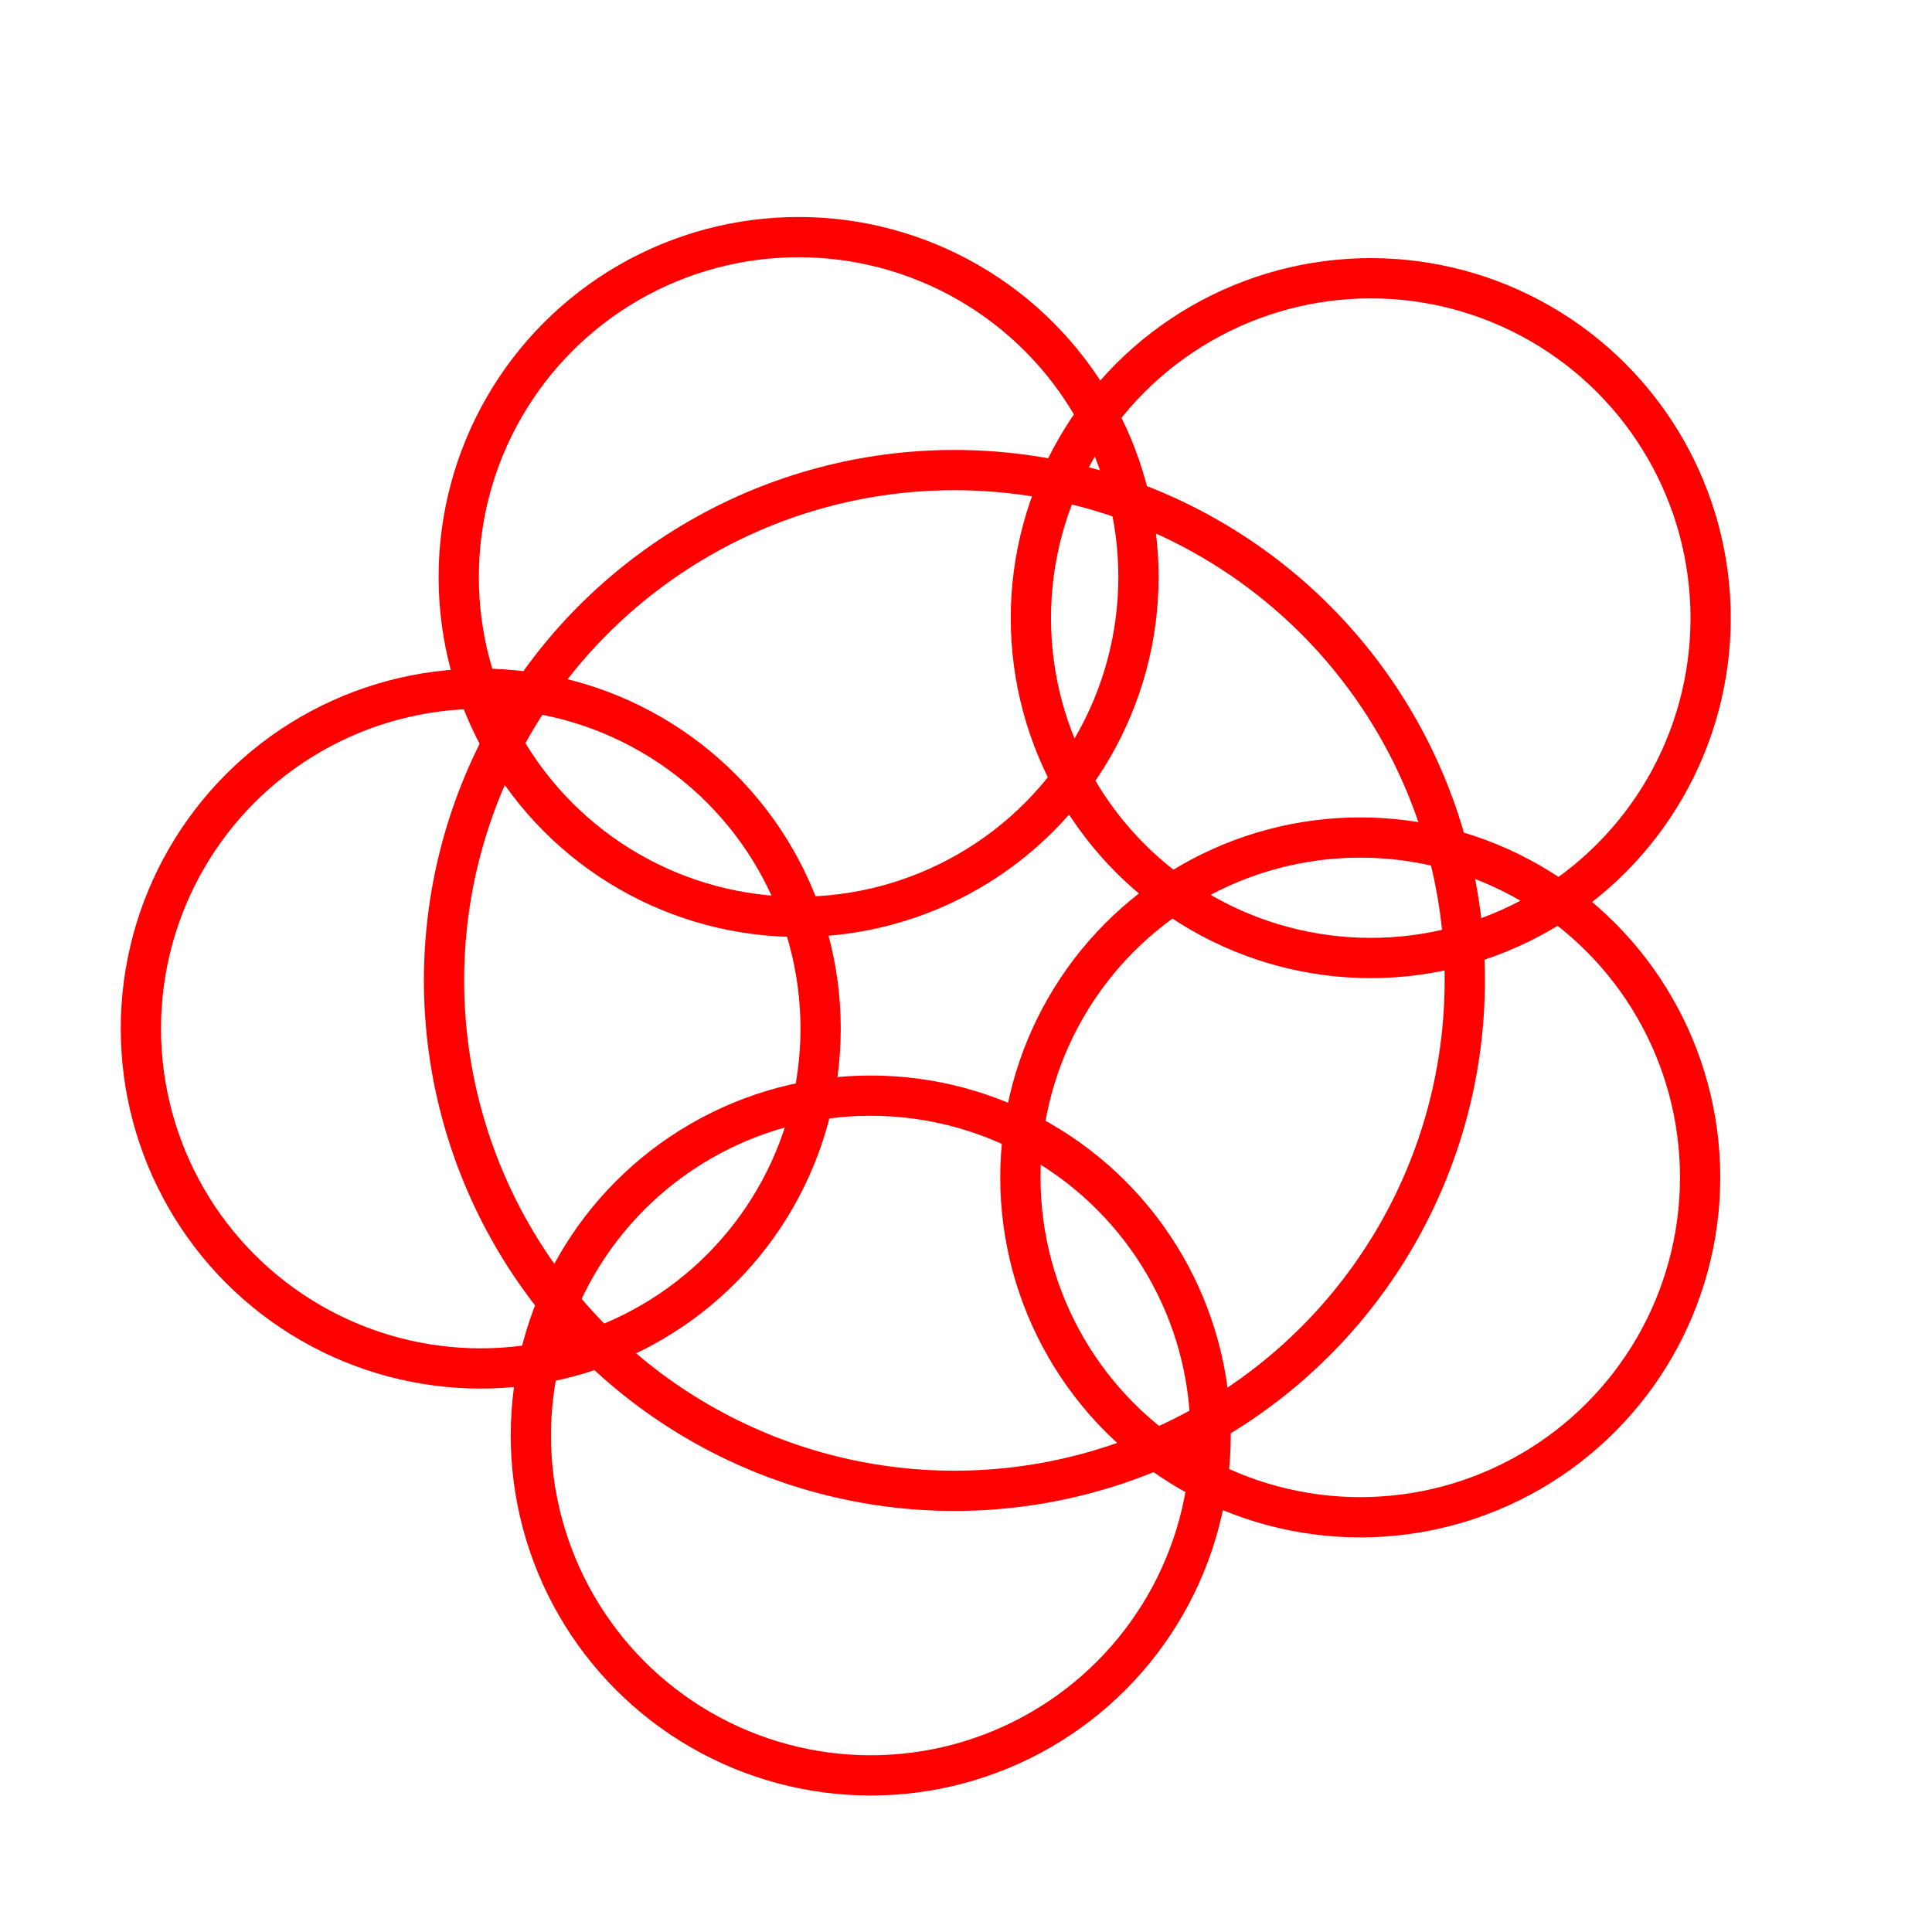 <?xml version="1.0" encoding="UTF-8"?><svg id="a" xmlns="http://www.w3.org/2000/svg" viewBox="0 0 48 48"><defs><style>.h{fill:none;stroke:#FF0000;stroke-linecap:round;stroke-linejoin:round;}</style></defs><circle id="b" class="h" cx="23.712" cy="24.359" r="12.68"/><circle id="c" class="h" cx="19.841" cy="14.335" r="8.444"/><circle id="d" class="h" cx="34.056" cy="15.357" r="8.444"/><circle id="e" class="h" cx="33.795" cy="29.252" r="8.444"/><circle id="f" class="h" cx="21.633" cy="35.665" r="8.444"/><circle id="g" class="h" cx="11.944" cy="25.555" r="8.444"/></svg>